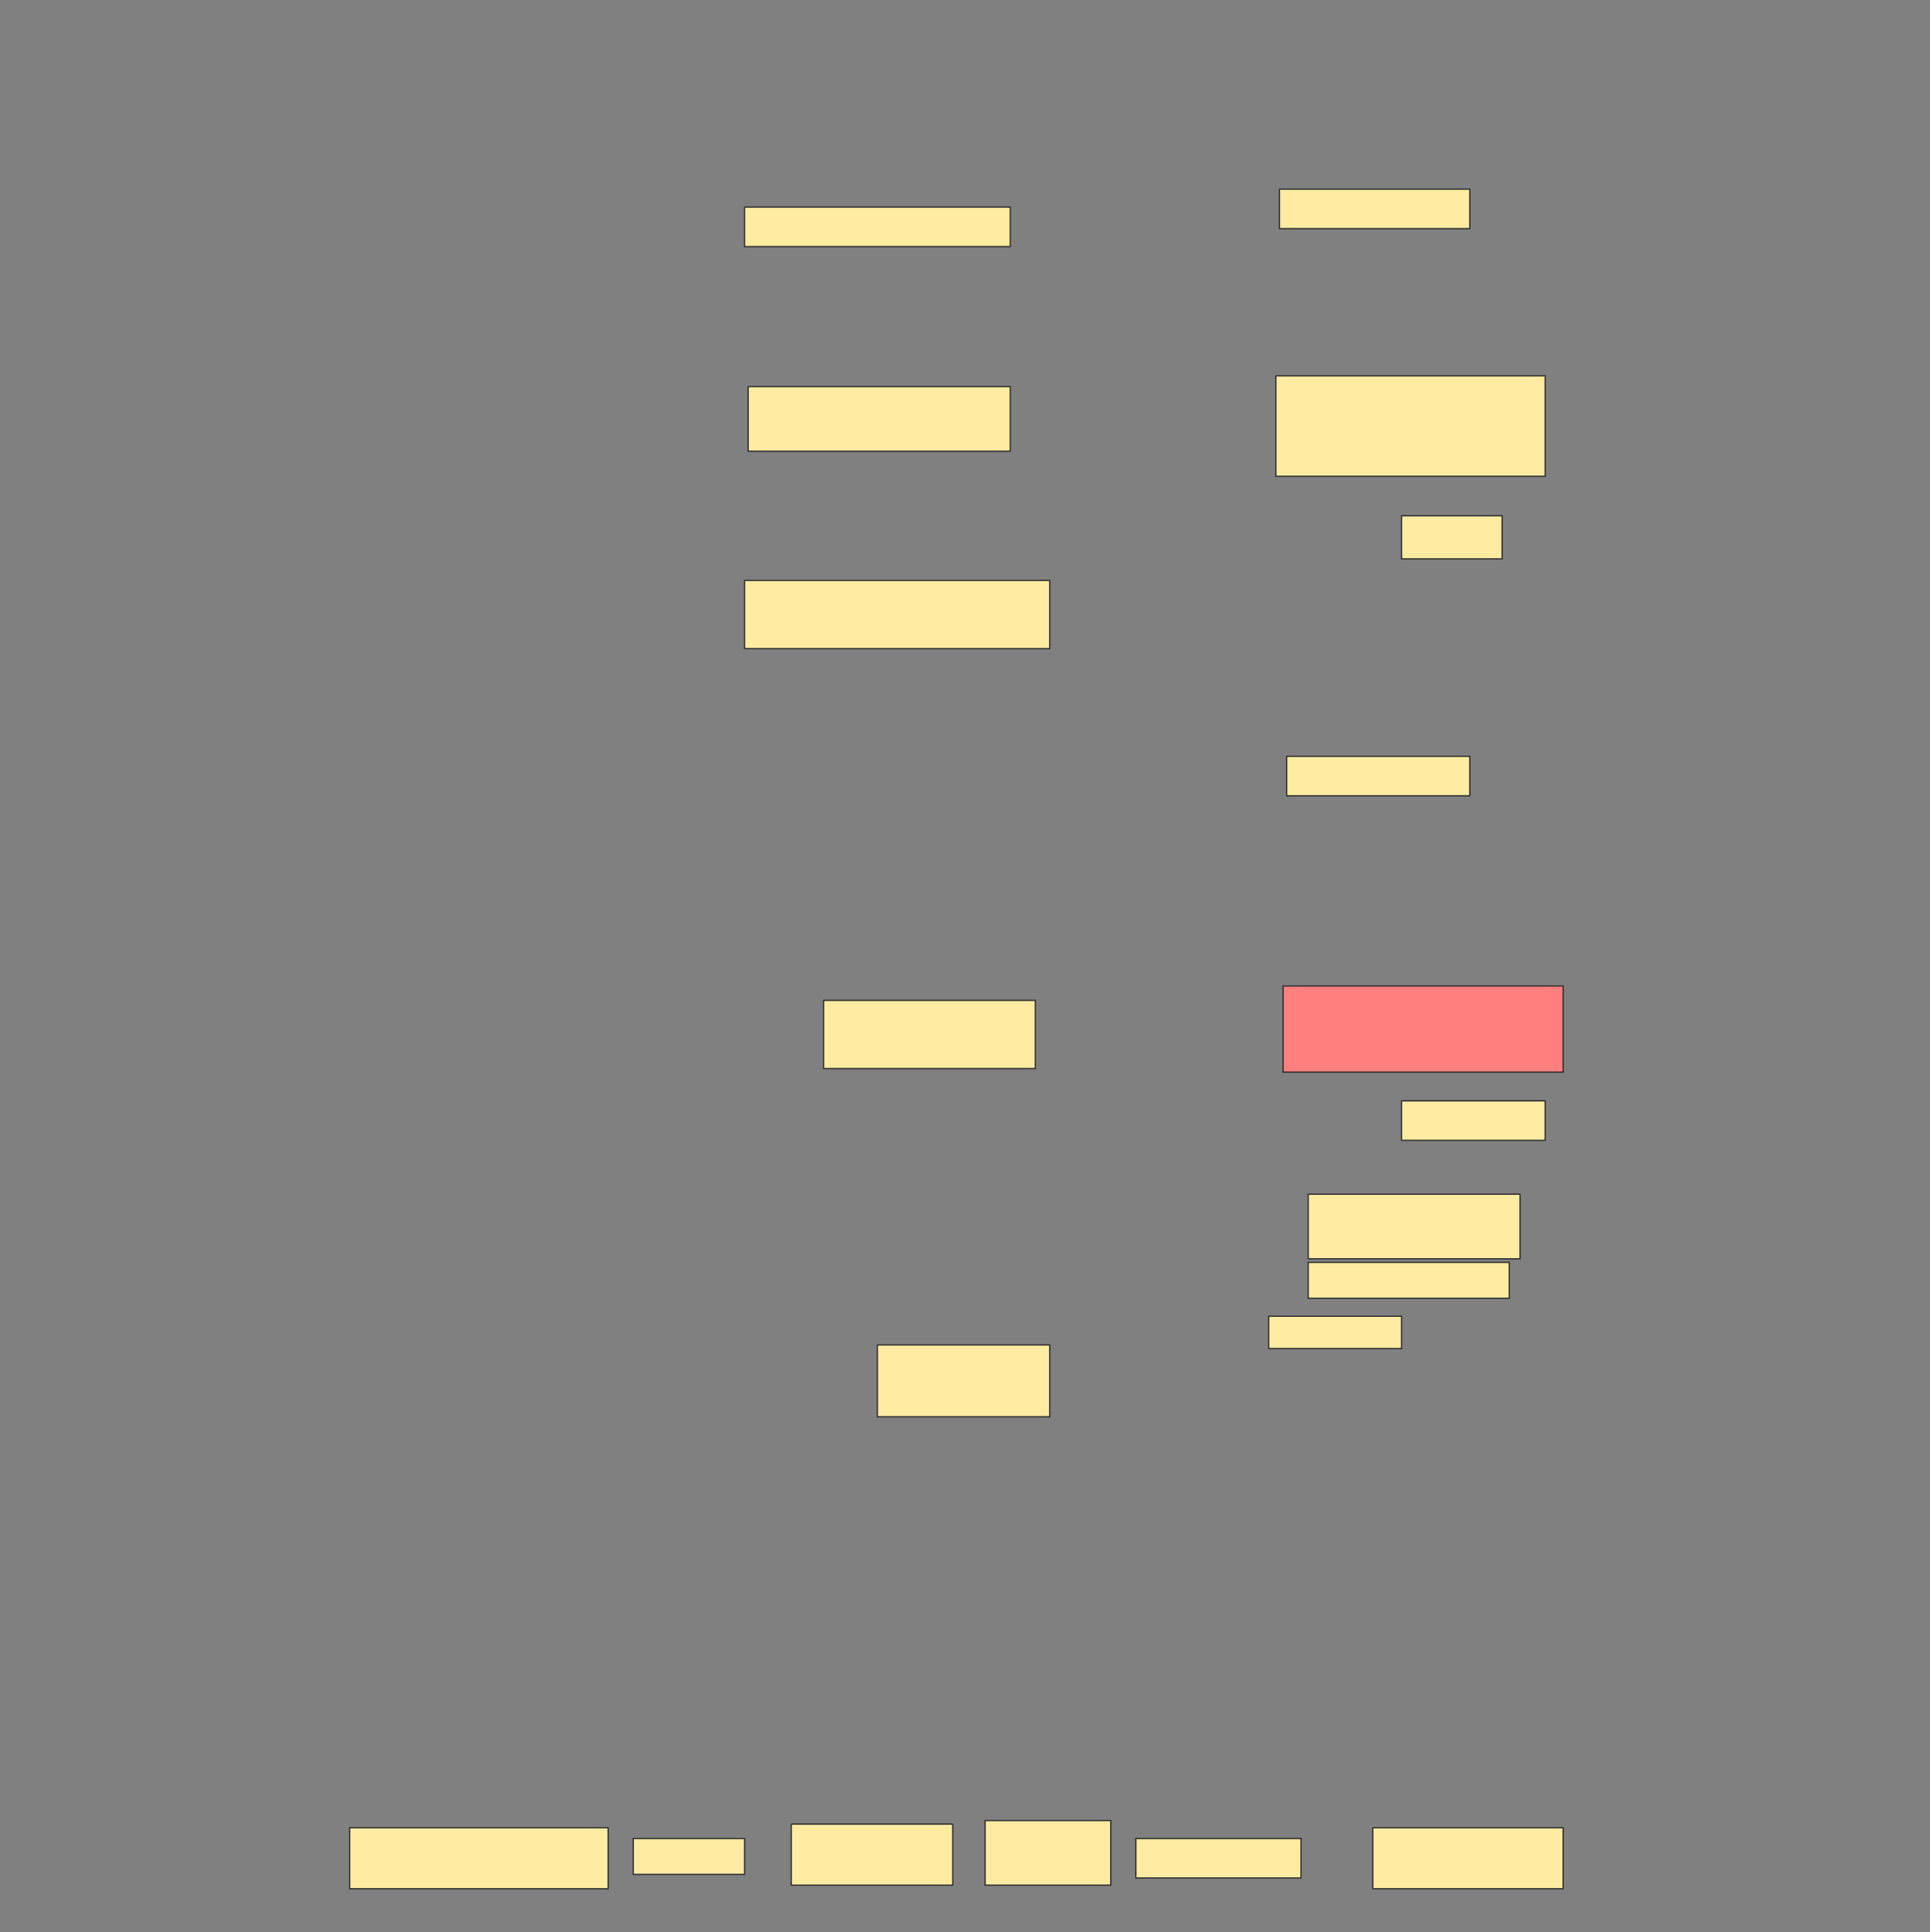 <svg height="1538" width="1536" xmlns="http://www.w3.org/2000/svg">
 <rect width="100%" height="100%" fill="#808080" stroke="none"/>
 <!-- Created with Image Occlusion Enhanced -->
 <g>
  <title>Labels</title>
 </g>
 <g>
  <title>Masks</title>
  <rect fill="#FFEBA2" height="31.429" id="a67f2e4ac58547b4afacdbf7d9e37cf6-ao-1" stroke="#2D2D2D" width="211.429" x="592.572" y="164.857"/>
  <rect fill="#FFEBA2" height="31.429" id="a67f2e4ac58547b4afacdbf7d9e37cf6-ao-2" stroke="#2D2D2D" width="151.429" x="1018.286" y="150.571"/>
  <rect fill="#FFEBA2" height="51.429" id="a67f2e4ac58547b4afacdbf7d9e37cf6-ao-3" stroke="#2D2D2D" width="208.571" x="595.429" y="307.714"/>
  <rect fill="#FFEBA2" height="80" id="a67f2e4ac58547b4afacdbf7d9e37cf6-ao-4" stroke="#2D2D2D" width="214.286" x="1015.429" y="299.143"/>
  <rect fill="#FFEBA2" height="34.286" id="a67f2e4ac58547b4afacdbf7d9e37cf6-ao-5" stroke="#2D2D2D" width="80" x="1115.429" y="410.571"/>
  <rect fill="#FFEBA2" height="54.286" id="a67f2e4ac58547b4afacdbf7d9e37cf6-ao-6" stroke="#2D2D2D" width="242.857" x="592.572" y="462"/>
  <rect fill="#FFEBA2" height="31.429" id="a67f2e4ac58547b4afacdbf7d9e37cf6-ao-7" stroke="#2D2D2D" width="145.714" x="1024" y="602"/>
  <rect fill="#FFEBA2" height="54.286" id="a67f2e4ac58547b4afacdbf7d9e37cf6-ao-8" stroke="#2D2D2D" width="168.571" x="655.429" y="796.286"/>
  <rect class="qshape" fill="#FF7E7E" height="68.571" id="a67f2e4ac58547b4afacdbf7d9e37cf6-ao-9" stroke="#2D2D2D" width="222.857" x="1021.143" y="784.857"/>
  <rect fill="#FFEBA2" height="31.429" id="a67f2e4ac58547b4afacdbf7d9e37cf6-ao-10" stroke="#2D2D2D" width="114.286" x="1115.429" y="876.286"/>
  <rect fill="#FFEBA2" height="51.429" id="a67f2e4ac58547b4afacdbf7d9e37cf6-ao-11" stroke="#2D2D2D" width="168.571" x="1041.143" y="950.571"/>
  <rect fill="#FFEBA2" height="28.571" id="a67f2e4ac58547b4afacdbf7d9e37cf6-ao-12" stroke="#2D2D2D" stroke-dasharray="null" stroke-linecap="null" stroke-linejoin="null" width="160" x="1041.143" y="1004.857"/>
  <rect fill="#FFEBA2" height="25.714" id="a67f2e4ac58547b4afacdbf7d9e37cf6-ao-13" stroke="#2D2D2D" stroke-dasharray="null" stroke-linecap="null" stroke-linejoin="null" width="105.714" x="1009.714" y="1047.714"/>
  <rect fill="#FFEBA2" height="57.143" id="a67f2e4ac58547b4afacdbf7d9e37cf6-ao-14" stroke="#2D2D2D" stroke-dasharray="null" stroke-linecap="null" stroke-linejoin="null" width="137.143" x="698.286" y="1070.571"/>
  <rect fill="#FFEBA2" height="48.571" id="a67f2e4ac58547b4afacdbf7d9e37cf6-ao-15" stroke="#2D2D2D" stroke-dasharray="null" stroke-linecap="null" stroke-linejoin="null" width="205.714" x="278.286" y="1454.857"/>
  <rect fill="#FFEBA2" height="28.571" id="a67f2e4ac58547b4afacdbf7d9e37cf6-ao-16" stroke="#2D2D2D" stroke-dasharray="null" stroke-linecap="null" stroke-linejoin="null" width="88.571" x="504" y="1463.429"/>
  <rect fill="#FFEBA2" height="48.571" id="a67f2e4ac58547b4afacdbf7d9e37cf6-ao-17" stroke="#2D2D2D" stroke-dasharray="null" stroke-linecap="null" stroke-linejoin="null" width="128.571" x="629.714" y="1452"/>
  <rect fill="#FFEBA2" height="51.429" id="a67f2e4ac58547b4afacdbf7d9e37cf6-ao-18" stroke="#2D2D2D" stroke-dasharray="null" stroke-linecap="null" stroke-linejoin="null" width="100" x="784" y="1449.143"/>
  <rect fill="#FFEBA2" height="31.429" id="a67f2e4ac58547b4afacdbf7d9e37cf6-ao-19" stroke="#2D2D2D" stroke-dasharray="null" stroke-linecap="null" stroke-linejoin="null" width="131.429" x="904" y="1463.429"/>
  <rect fill="#FFEBA2" height="48.571" id="a67f2e4ac58547b4afacdbf7d9e37cf6-ao-20" stroke="#2D2D2D" stroke-dasharray="null" stroke-linecap="null" stroke-linejoin="null" width="151.429" x="1092.572" y="1454.857"/>
 </g>
</svg>